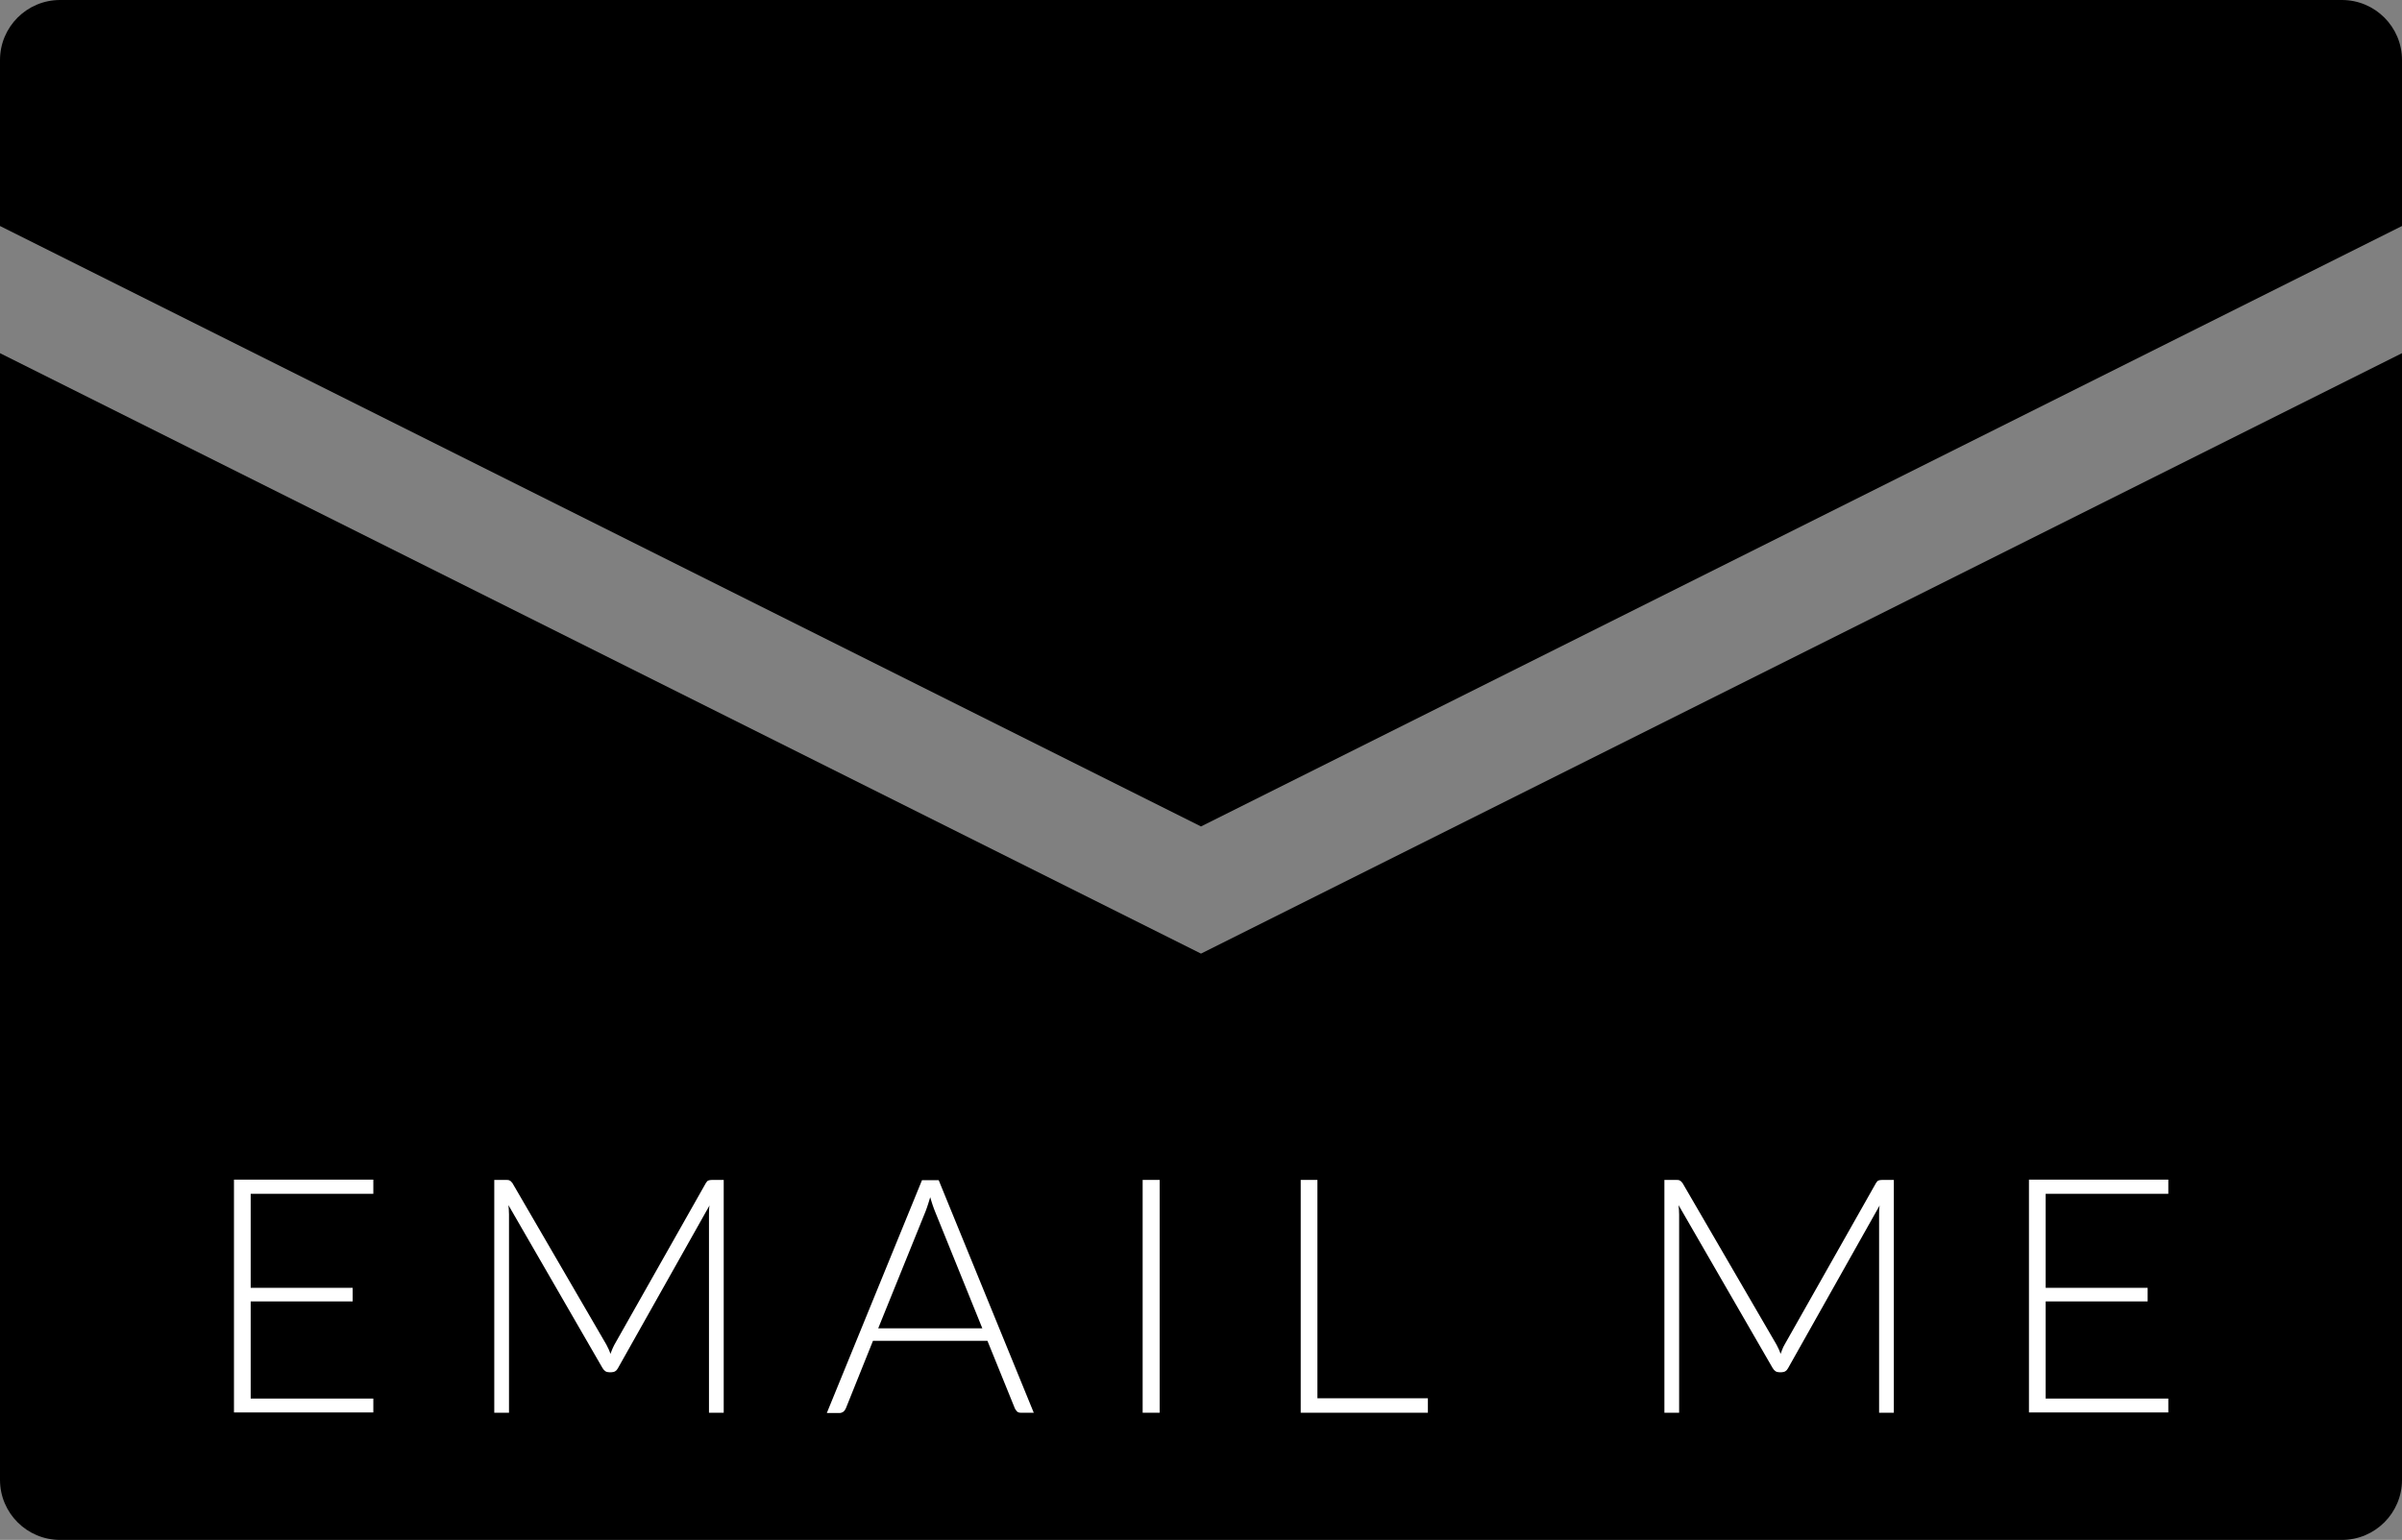 <?xml version="1.0" encoding="UTF-8"?>
<svg id="Layer_1" data-name="Layer 1" xmlns="http://www.w3.org/2000/svg" viewBox="0 0 84.8 54.37">
  <rect x="0" y="0" width="84.8" height="54.37" fill="#808080" stroke="none"/>
  <defs>
    <style>
      .cls-1 {
        fill: #fff;
      }
    </style>
  </defs>
  <g>
    <path d="M82.68,0H2.12C.95,0,0,.95,0,2.12V7.98L42.4,29.18,84.8,7.98V2.12c0-1.17-.95-2.12-2.12-2.12Z"/>
    <path d="M0,12.47V52.25c0,1.17,.95,2.12,2.12,2.12H82.68c1.17,0,2.12-.95,2.12-2.12V12.47l-42.4,21.2L0,12.47Z"/>
  </g>
  <g>
    <path class="cls-1" d="M13.18,41.66v.49h-4.33v3.32h3.6v.48h-3.6v3.43h4.33v.49h-4.92v-8.22h4.92Z"/>
    <path class="cls-1" d="M21.54,47.83c.02-.06,.05-.12,.07-.18,.03-.06,.05-.12,.08-.17l3.23-5.71c.03-.05,.06-.08,.09-.09,.03-.01,.07-.02,.13-.02h.41v8.22h-.52v-7c0-.1,0-.21,.02-.32l-3.23,5.74c-.05,.1-.13,.15-.23,.15h-.09c-.1,0-.17-.05-.23-.15l-3.32-5.75c.01,.11,.02,.22,.02,.33v7h-.52v-8.22h.41c.05,0,.1,0,.13,.02,.03,.01,.06,.04,.1,.09l3.32,5.71c.06,.11,.11,.22,.15,.35Z"/>
    <path class="cls-1" d="M36.5,49.88h-.46c-.05,0-.1-.01-.13-.04-.03-.03-.06-.07-.08-.11l-.97-2.39h-4.04l-.96,2.39s-.04,.08-.08,.11c-.04,.03-.09,.05-.14,.05h-.45l3.36-8.22h.59l3.36,8.22Zm-5.5-2.98h3.68l-1.68-4.15c-.03-.07-.05-.14-.08-.22-.03-.08-.05-.17-.08-.26-.03,.09-.05,.18-.08,.26-.03,.08-.05,.16-.08,.23l-1.68,4.15Z"/>
    <path class="cls-1" d="M40.94,49.88h-.6v-8.22h.6v8.22Z"/>
    <path class="cls-1" d="M46.51,49.37h3.9v.51h-4.49v-8.22h.59v7.71Z"/>
    <path class="cls-1" d="M62.85,47.83c.02-.06,.05-.12,.07-.18,.02-.06,.05-.12,.08-.17l3.23-5.71c.03-.05,.06-.08,.09-.09,.03-.01,.07-.02,.13-.02h.41v8.22h-.52v-7c0-.1,0-.21,.02-.32l-3.23,5.74c-.05,.1-.13,.15-.23,.15h-.09c-.1,0-.17-.05-.23-.15l-3.32-5.75c.01,.11,.02,.22,.02,.33v7h-.52v-8.22h.41c.05,0,.1,0,.13,.02,.03,.01,.06,.04,.1,.09l3.32,5.71c.06,.11,.11,.22,.15,.35Z"/>
    <path class="cls-1" d="M76.55,41.66v.49h-4.33v3.32h3.6v.48h-3.6v3.43h4.33v.49h-4.92v-8.22h4.92Z"/>
  </g>
</svg>